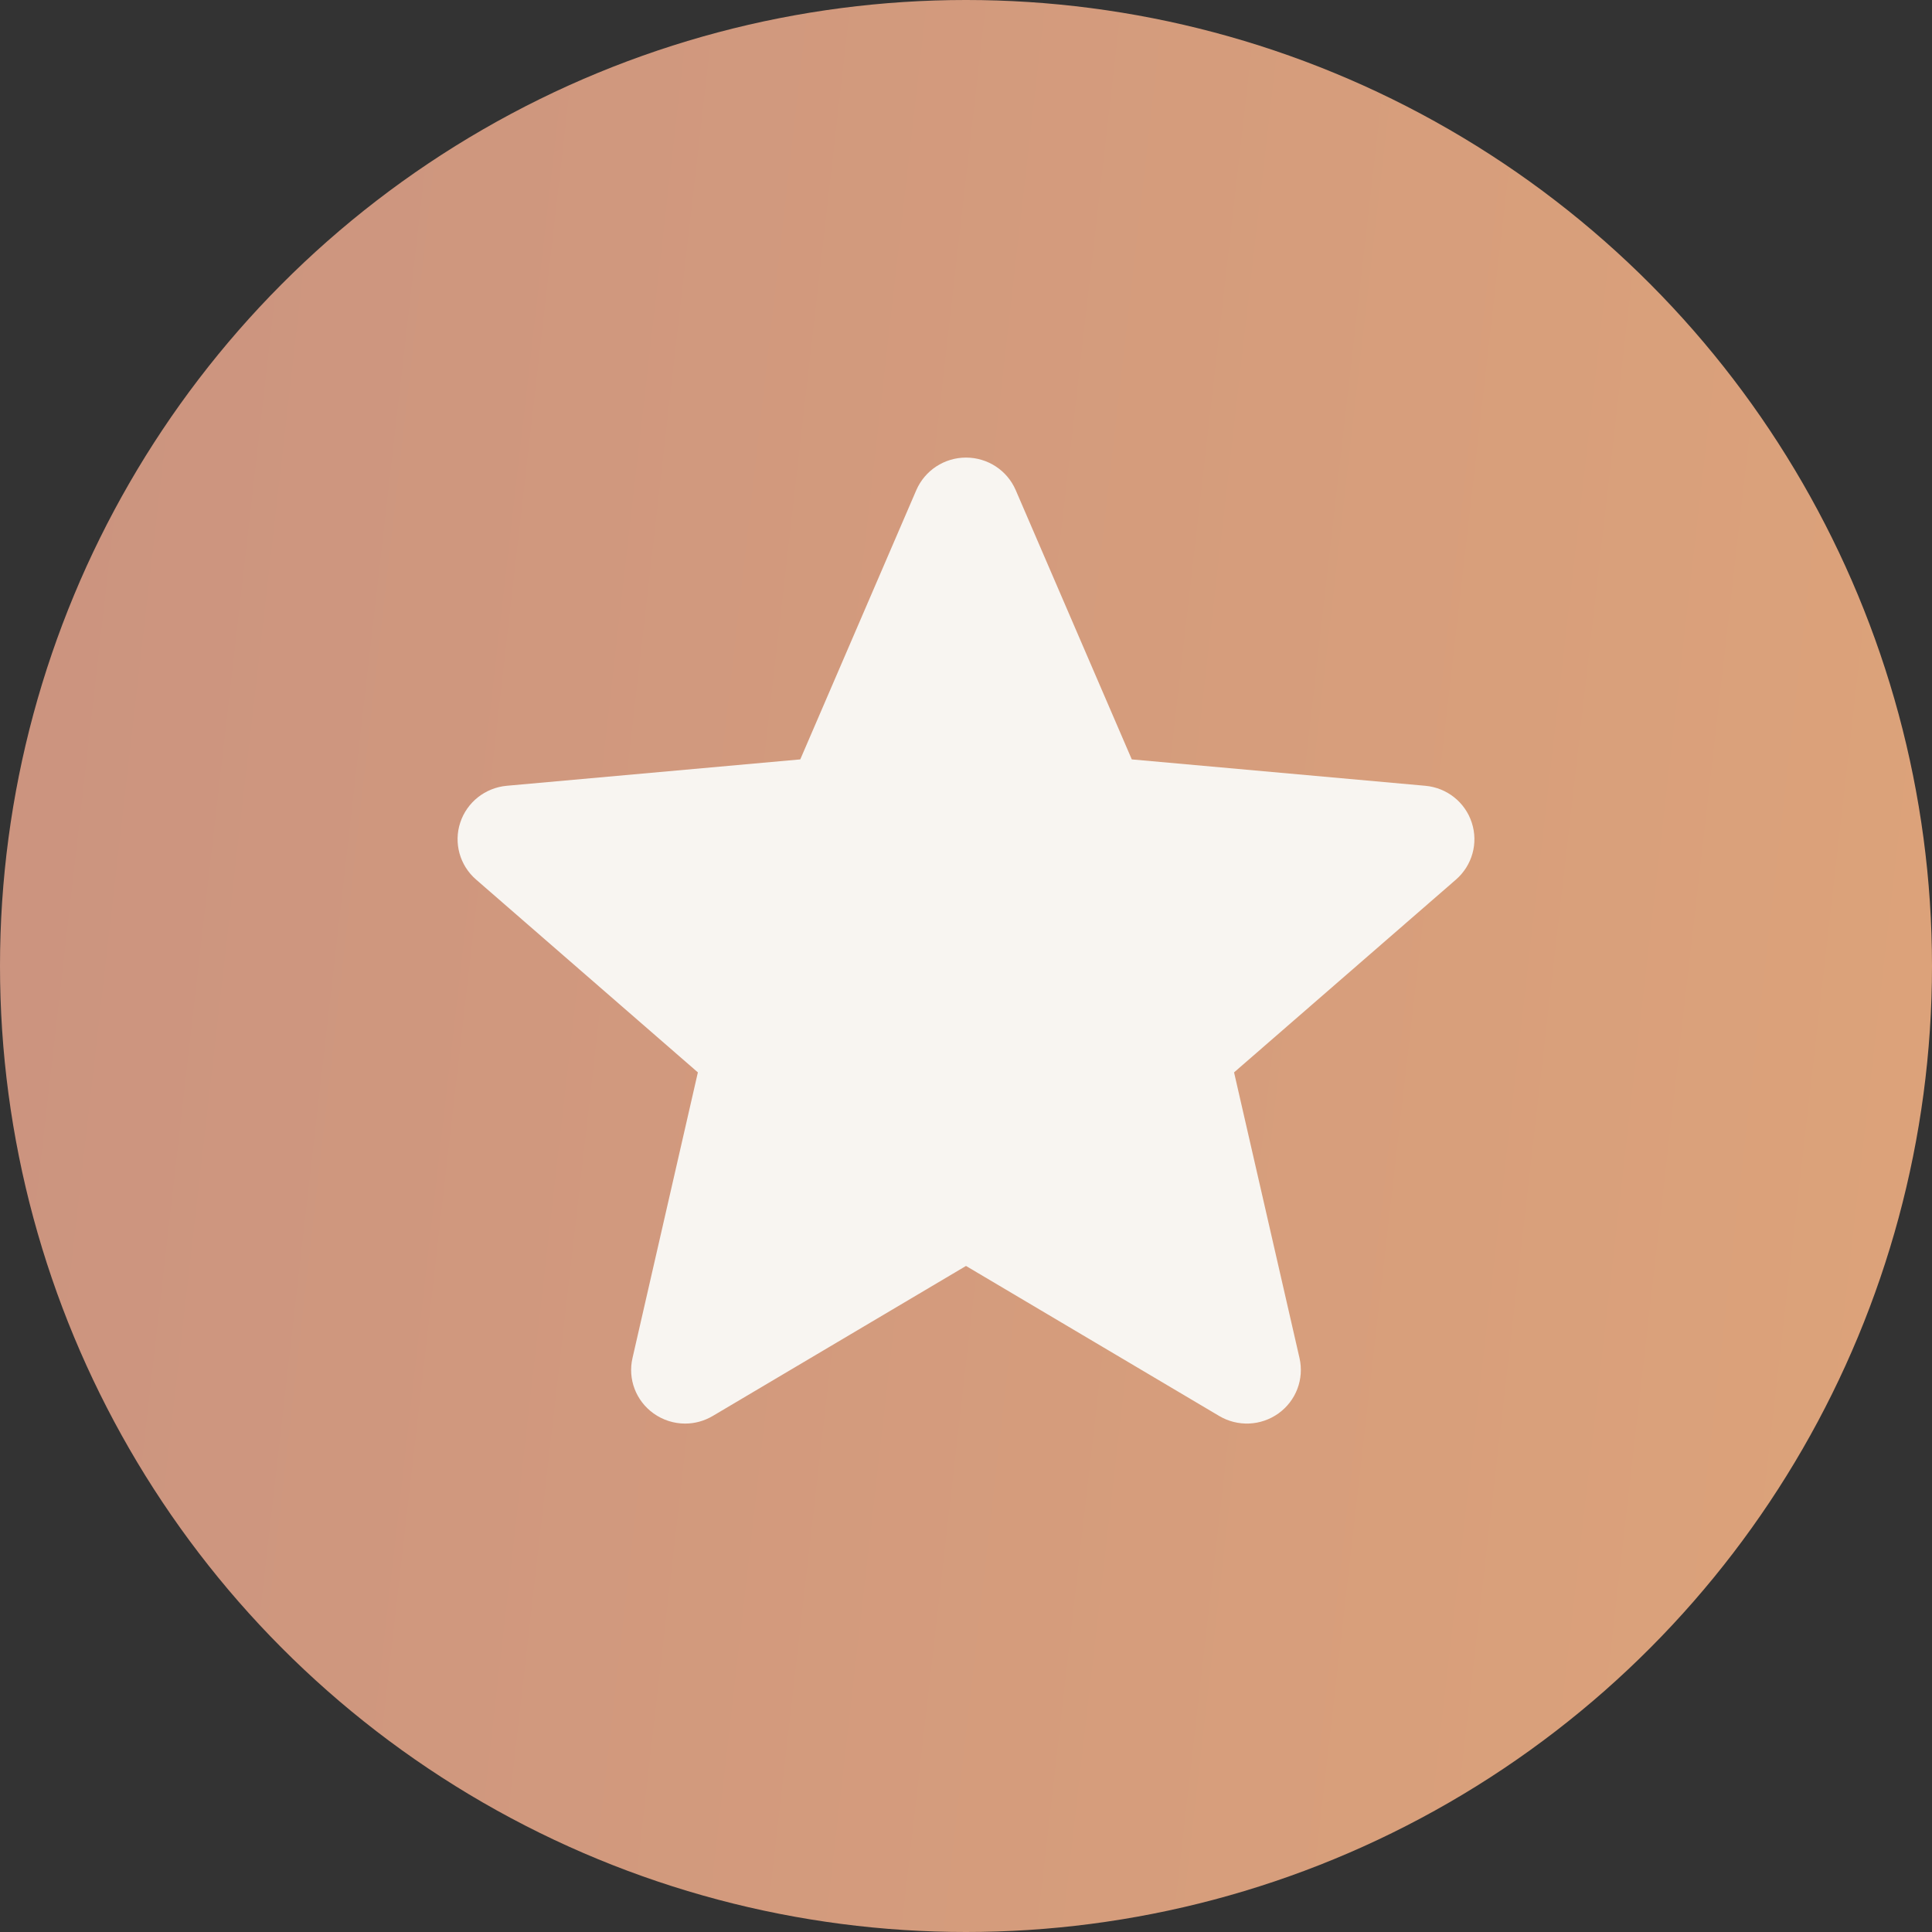 <svg width="32" height="32" viewBox="0 0 32 32" fill="none" xmlns="http://www.w3.org/2000/svg">
<rect x="0" y="0" width="32" height="32" fill="#333333" stroke="none"/>
<circle cx="16" cy="16" r="16" fill="url(#paint0_linear)"/>
<path d="M24.377 13.625C24.267 13.287 23.965 13.047 23.607 13.015L18.746 12.578L16.823 8.117C16.682 7.791 16.359 7.579 16 7.579C15.642 7.579 15.319 7.791 15.177 8.118L13.255 12.578L8.393 13.015C8.036 13.048 7.734 13.287 7.623 13.625C7.512 13.963 7.615 14.334 7.885 14.568L11.559 17.762L10.476 22.494C10.396 22.842 10.533 23.201 10.824 23.41C10.98 23.522 11.164 23.579 11.348 23.579C11.507 23.579 11.665 23.536 11.807 23.452L16 20.968L20.192 23.452C20.499 23.635 20.885 23.619 21.176 23.41C21.467 23.201 21.603 22.841 21.524 22.494L20.44 17.762L24.115 14.569C24.385 14.334 24.488 13.964 24.377 13.625Z" fill="#F8F5F1"/>
<defs>
<linearGradient id="paint0_linear" x1="-3.249" y1="-34.857" x2="43.278" y2="-29.541" gradientUnits="userSpaceOnUse">
<stop stop-color="#C79081"/>
<stop offset="1" stop-color="#DFA579"/>
</linearGradient>
</defs>
</svg>
